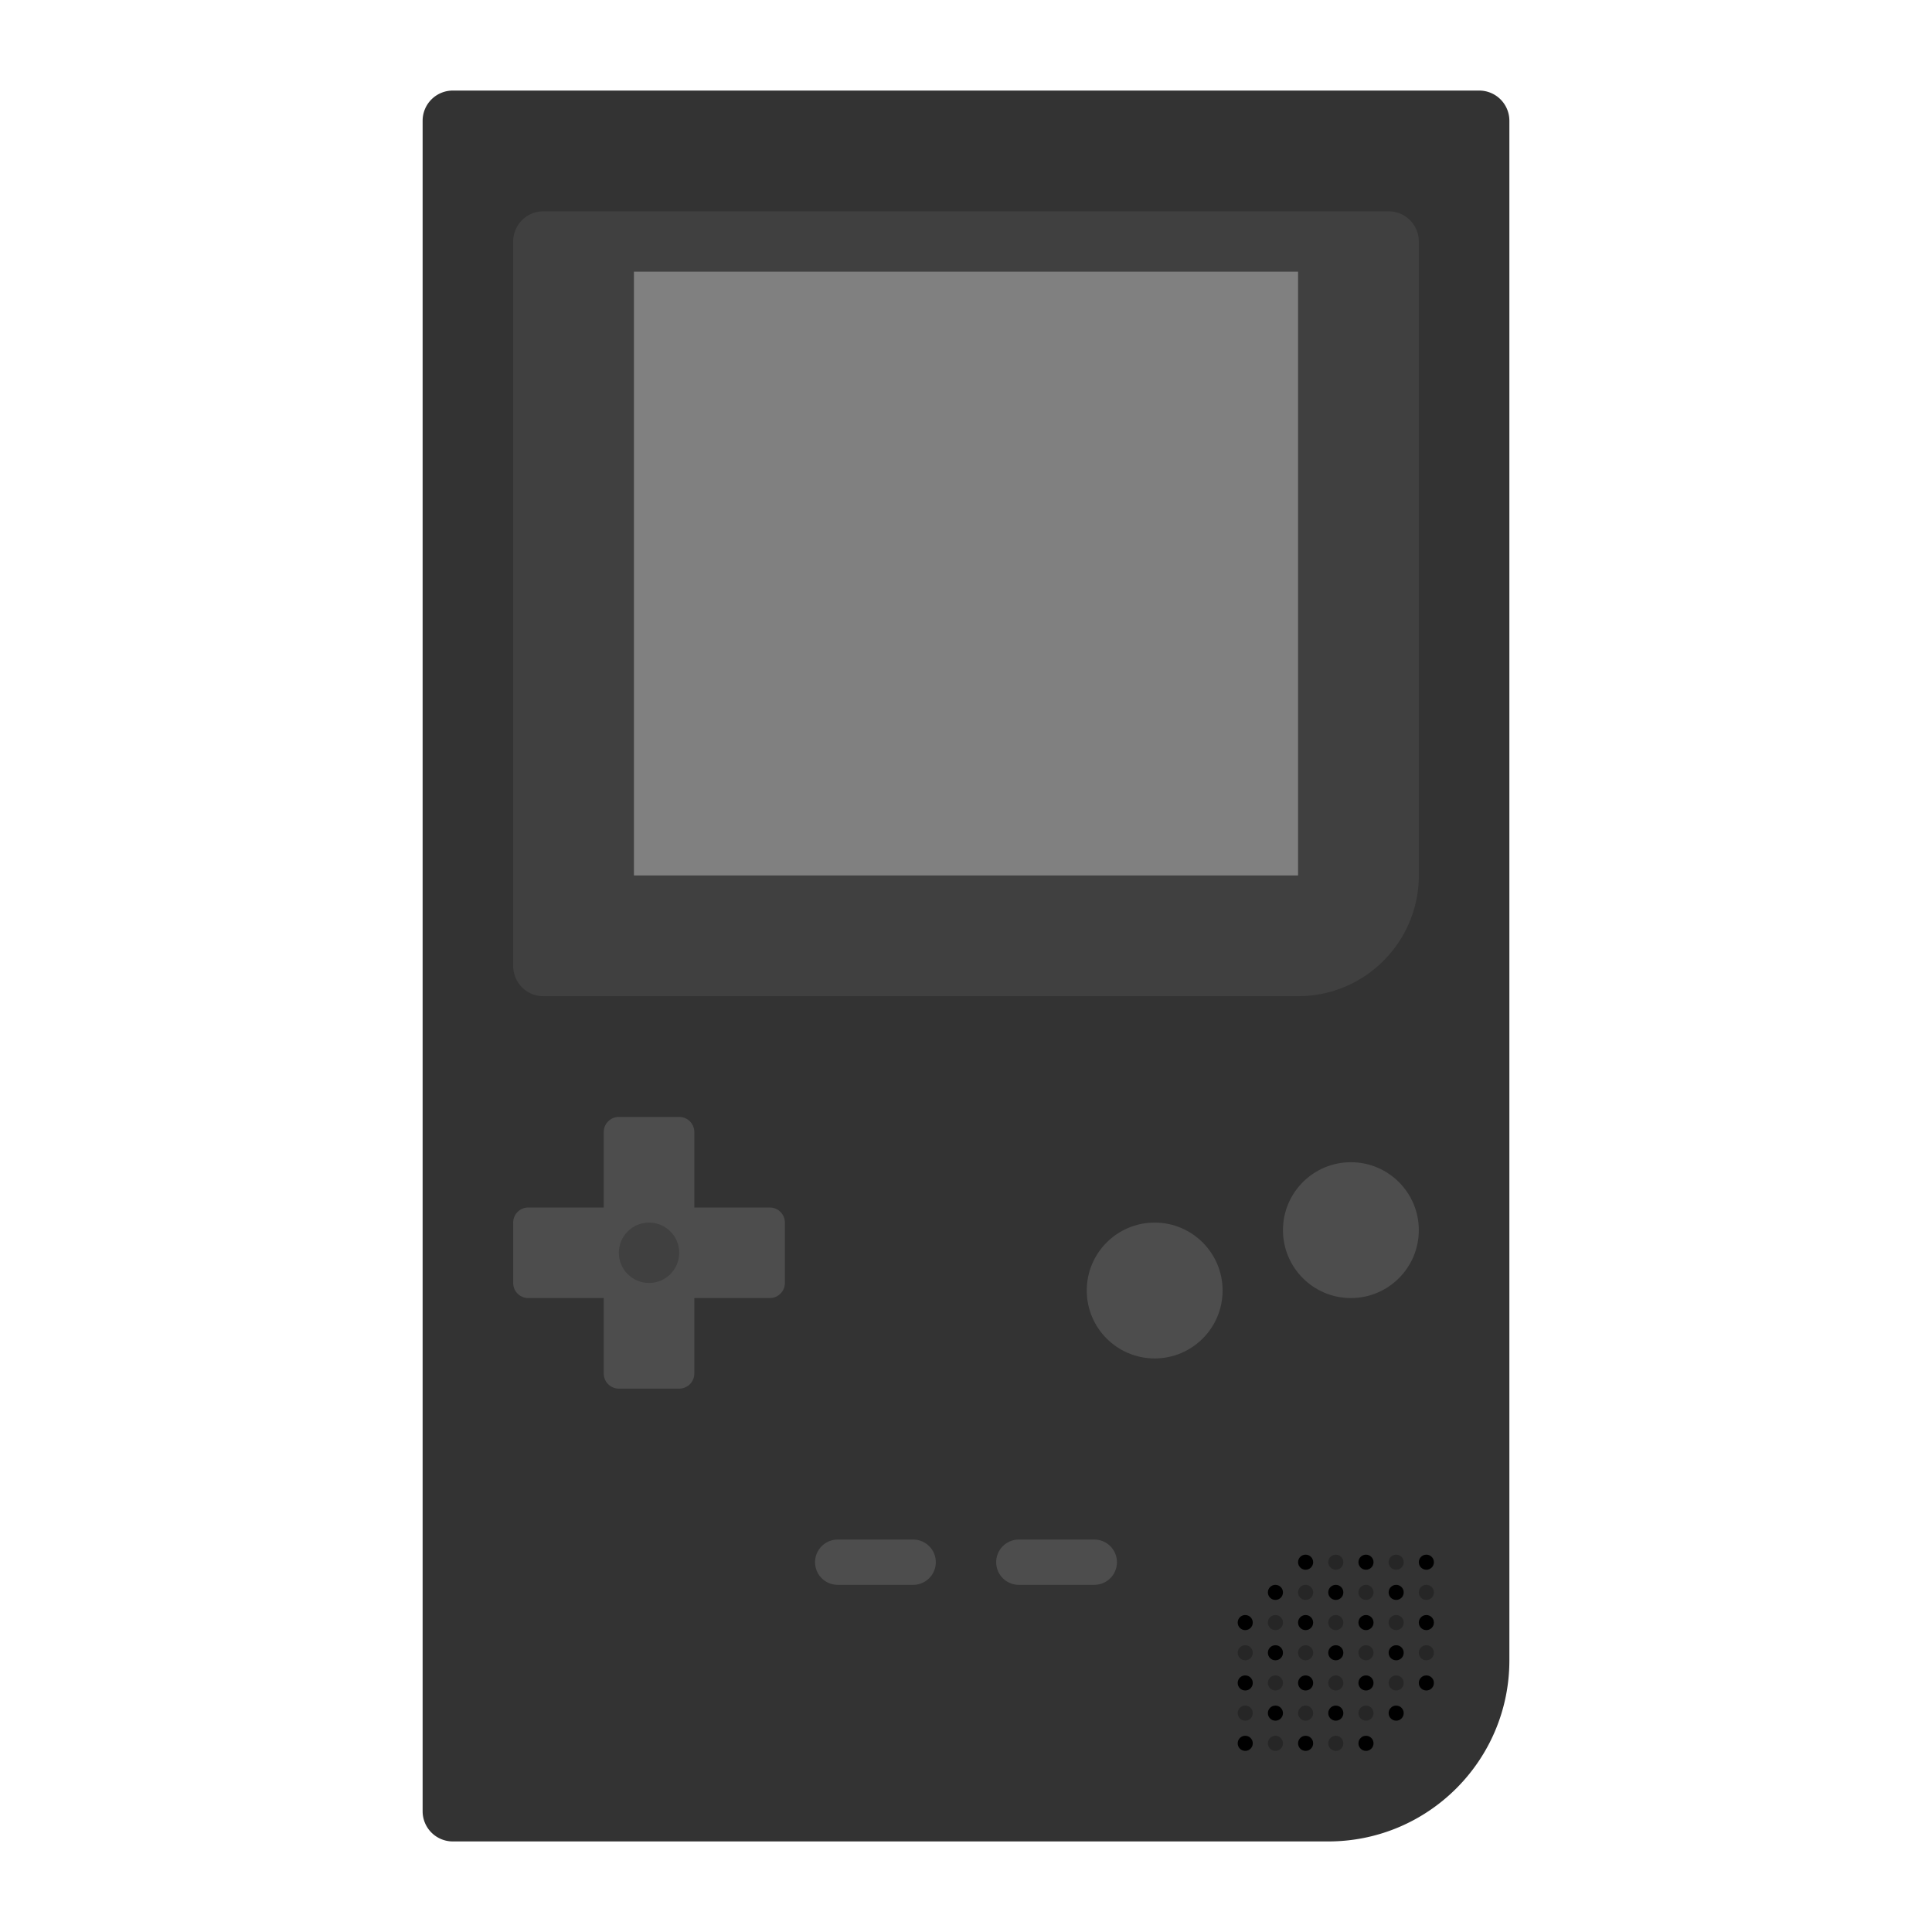 <svg xmlns="http://www.w3.org/2000/svg" xml:space="preserve" viewBox="0 0 256 256"><path d="M196 4H60c-6.617 0-12 5.383-12 12v224c0 6.617 5.383 12 12 12h116c17.645 0 32-14.355 32-32V16c0-6.617-5.383-12-12-12" style="opacity:.5;fill:#fff"/><path d="M176 244H60a4 4 0 0 1-4-4V16a4 4 0 0 1 4-4h136a4 4 0 0 1 4 4v204c0 13.255-10.745 24-24 24" style="fill:#333"/><path d="M172 132H72a4 4 0 0 1-4-4V32a4 4 0 0 1 4-4h112a4 4 0 0 1 4 4v84c0 8.837-7.163 16-16 16" style="fill:#404040"/><path d="M84 36h88v80H84z" style="fill:gray"/><path d="M121 210h-10a3 3 0 1 1 0-6h10a3 3 0 1 1 0 6m24 0h-10a3 3 0 1 1 0-6h10a3 3 0 1 1 0 6" style="fill:#4d4d4d"/><circle cx="153" cy="171" r="9" style="fill:#4d4d4d"/><circle cx="179" cy="163" r="9" style="fill:#4d4d4d"/><circle cx="173" cy="207" r="1"/><circle cx="185" cy="207" r="1" style="fill:#262626"/><circle cx="189" cy="207" r="1"/><circle cx="181" cy="207" r="1"/><circle cx="177" cy="207" r="1" style="fill:#262626"/><circle cx="173" cy="211" r="1" style="fill:#262626"/><circle cx="169" cy="211" r="1"/><circle cx="185" cy="211" r="1"/><circle cx="189" cy="211" r="1" style="fill:#262626"/><circle cx="181" cy="211" r="1" style="fill:#262626"/><circle cx="177" cy="211" r="1"/><circle cx="173" cy="215" r="1"/><circle cx="169" cy="215" r="1" style="fill:#262626"/><circle cx="165" cy="215" r="1"/><circle cx="185" cy="215" r="1" style="fill:#262626"/><circle cx="189" cy="215" r="1"/><circle cx="181" cy="215" r="1"/><circle cx="177" cy="215" r="1" style="fill:#262626"/><circle cx="173" cy="219" r="1" style="fill:#262626"/><circle cx="169" cy="219" r="1"/><circle cx="165" cy="219" r="1" style="fill:#262626"/><circle cx="185" cy="219" r="1"/><circle cx="189" cy="219" r="1" style="fill:#262626"/><circle cx="181" cy="219" r="1" style="fill:#262626"/><circle cx="177" cy="219" r="1"/><circle cx="173" cy="223" r="1"/><circle cx="169" cy="223" r="1" style="fill:#262626"/><circle cx="165" cy="223" r="1"/><circle cx="185" cy="223" r="1" style="fill:#262626"/><circle cx="189" cy="223" r="1"/><circle cx="181" cy="223" r="1"/><circle cx="177" cy="223" r="1" style="fill:#262626"/><circle cx="173" cy="227" r="1" style="fill:#262626"/><circle cx="169" cy="227" r="1"/><circle cx="165" cy="227" r="1" style="fill:#262626"/><circle cx="185" cy="227" r="1"/><circle cx="181" cy="227" r="1" style="fill:#262626"/><circle cx="177" cy="227" r="1"/><circle cx="173" cy="231" r="1"/><circle cx="169" cy="231" r="1" style="fill:#262626"/><circle cx="165" cy="231" r="1"/><circle cx="181" cy="231" r="1"/><circle cx="177" cy="231" r="1" style="fill:#262626"/><path d="M102 160H92v-10a2 2 0 0 0-2-2h-8a2 2 0 0 0-2 2v10H70a2 2 0 0 0-2 2v8a2 2 0 0 0 2 2h10v10a2 2 0 0 0 2 2h8a2 2 0 0 0 2-2v-10h10a2 2 0 0 0 2-2v-8a2 2 0 0 0-2-2" style="fill:#4d4d4d"/><circle cx="86" cy="166" r="4" style="fill:#404040"/></svg>